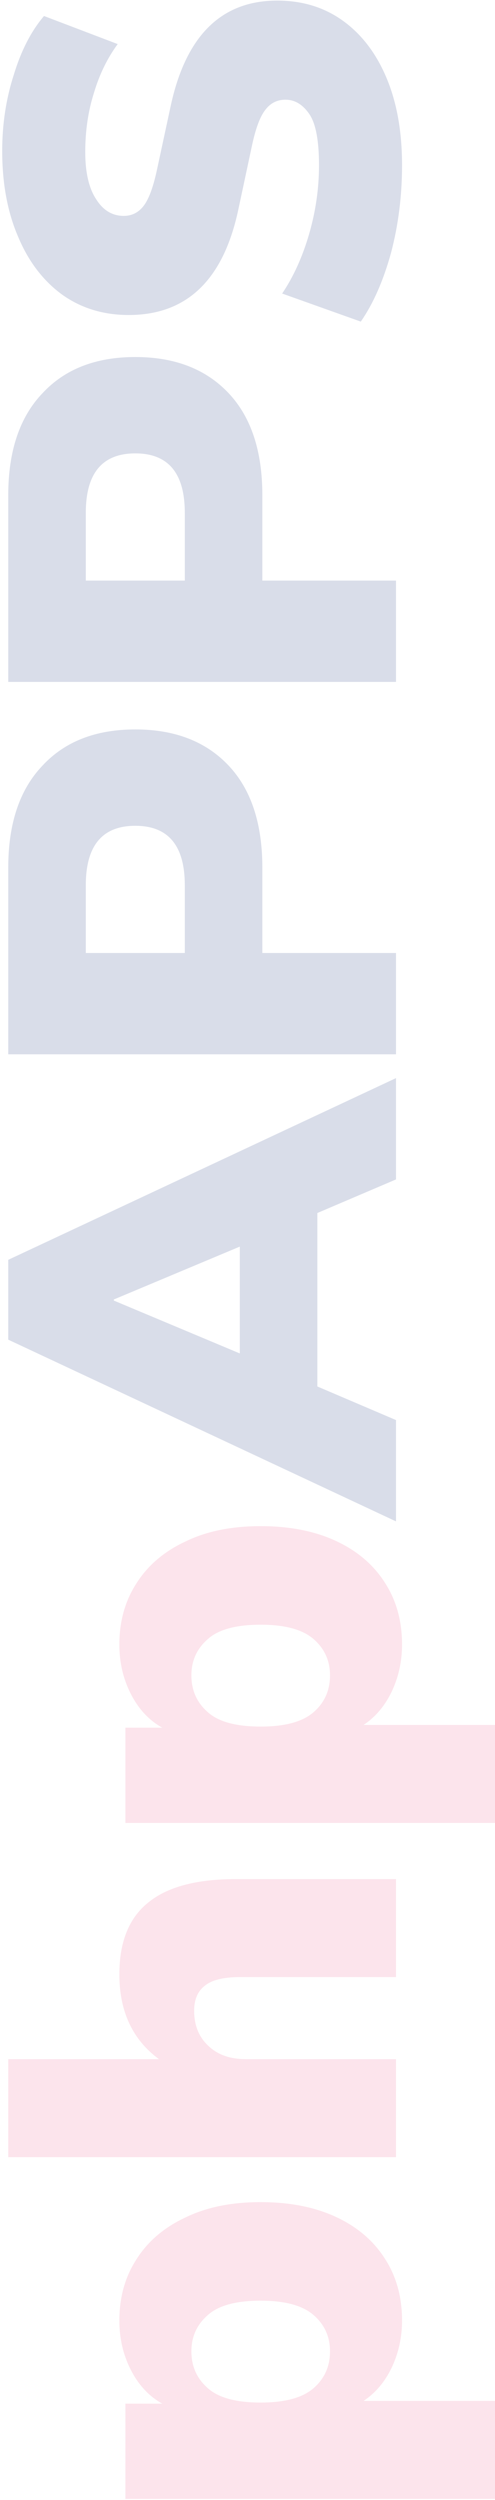 <svg width="180" height="908" viewBox="0 0 180 908" fill="none" xmlns="http://www.w3.org/2000/svg">
<g opacity="0.15">
<path d="M180 907.6L45.6 907.6L45.6 873L59 873C54.2 870.333 50.4 866.267 47.6 860.8C44.8 855.333 43.4 849.333 43.4 842.8C43.4 834.4 45.467 827 49.6 820.6C53.733 814.067 59.667 809 67.4 805.4C75 801.667 84.133 799.8 94.8 799.8C105.333 799.8 114.467 801.6 122.2 805.2C129.933 808.8 135.867 813.867 140 820.4C144.133 826.8 146.2 834.267 146.2 842.8C146.2 848.933 144.933 854.667 142.4 860C139.867 865.2 136.467 869.2 132.2 872L180 872L180 907.6ZM120 854C120 848.667 118 844.267 114 840.8C110 837.333 103.6 835.6 94.8 835.6C85.867 835.6 79.467 837.333 75.6 840.8C71.6 844.267 69.6 848.667 69.6 854C69.6 859.467 71.6 863.933 75.6 867.4C79.467 870.867 85.867 872.6 94.8 872.6C103.6 872.6 110 870.867 114 867.4C118 863.933 120 859.467 120 854ZM144 783.477L3 783.477L3 747.877L57.8 747.877C48.2 740.81 43.4 730.543 43.4 717.077C43.4 705.343 46.867 696.677 53.8 691.077C60.733 685.343 71.4 682.477 85.8 682.477L144 682.477L144 718.077L87.2 718.077C81.2 718.077 76.933 719.143 74.4 721.277C71.867 723.277 70.6 726.277 70.6 730.277C70.6 735.61 72.333 739.877 75.8 743.077C79.133 746.277 83.667 747.877 89.4 747.877L144 747.877L144 783.477ZM180 662.087L45.6 662.087L45.6 627.487L59 627.487C54.2 624.821 50.4 620.754 47.6 615.287C44.8 609.821 43.4 603.821 43.4 597.287C43.4 588.887 45.467 581.487 49.6 575.087C53.733 568.554 59.667 563.487 67.4 559.887C75 556.154 84.133 554.287 94.8 554.287C105.333 554.287 114.467 556.087 122.2 559.687C129.933 563.287 135.867 568.354 140 574.887C144.133 581.287 146.2 588.754 146.2 597.287C146.2 603.421 144.933 609.154 142.4 614.487C139.867 619.687 136.467 623.687 132.2 626.487L180 626.487L180 662.087ZM120 608.487C120 603.154 118 598.754 114 595.287C110 591.821 103.6 590.087 94.8 590.087C85.867 590.087 79.467 591.821 75.6 595.287C71.6 598.754 69.6 603.154 69.6 608.487C69.6 613.954 71.6 618.421 75.6 621.887C79.467 625.354 85.867 627.087 94.8 627.087C103.6 627.087 110 625.354 114 621.887C118 618.421 120 613.954 120 608.487Z" fill="#EE4C7D"/>
<path d="M144 552.564L3 486.564L3 457.564L144 391.564L144 428.364L115.4 440.564L115.4 503.564L144 515.764L144 552.564ZM41.4 472.364L87.2 491.564L87.2 452.764L41.4 471.964L41.4 472.364ZM144 382.925L3 382.925L3 315.125C3 299.125 7.133 286.792 15.4 278.125C23.533 269.325 34.8 264.925 49.2 264.925C63.6 264.925 74.933 269.325 83.2 278.125C91.333 286.792 95.4 299.125 95.4 315.125L95.4 346.125L144 346.125L144 382.925ZM67.2 346.125L67.2 321.525C67.2 307.125 61.2 299.925 49.2 299.925C37.2 299.925 31.2 307.125 31.2 321.525L31.2 346.125L67.2 346.125ZM144 247.669L3 247.669L3 179.869C3 163.869 7.133 151.535 15.4 142.869C23.533 134.069 34.8 129.669 49.2 129.669C63.6 129.669 74.933 134.069 83.2 142.869C91.333 151.535 95.4 163.869 95.4 179.869L95.4 210.869L144 210.869L144 247.669ZM67.2 210.869L67.2 186.269C67.2 171.869 61.2 164.669 49.2 164.669C37.2 164.669 31.2 171.869 31.2 186.269L31.2 210.869L67.2 210.869ZM146.2 60.013C146.2 71.079 144.867 81.679 142.2 91.812C139.4 101.946 135.733 110.279 131.2 116.813L102.6 106.613C106.733 100.479 110 93.279 112.4 85.013C114.8 76.746 116 68.412 116 60.013C116 51.212 114.867 45.079 112.6 41.612C110.2 38.013 107.267 36.212 103.8 36.212C100.733 36.212 98.267 37.479 96.4 40.013C94.533 42.413 92.933 46.746 91.6 53.013L86.6 76.412C81.133 101.746 67.867 114.413 46.8 114.413C37.6 114.413 29.533 111.946 22.6 107.013C15.667 101.946 10.333 94.946 6.6 86.013C2.733 77.079 0.8 66.679 0.8 54.812C0.8 45.079 2.2 35.879 5 27.212C7.667 18.413 11.333 11.279 16 5.813L42.8 16.012C39.067 21.079 36.2 26.946 34.2 33.612C32.067 40.279 31 47.479 31 55.212C31 62.679 32.333 68.412 35 72.412C37.533 76.412 40.867 78.412 45 78.412C47.933 78.412 50.333 77.213 52.2 74.812C54.067 72.412 55.667 68.146 57 62.013L62 38.812C67.467 13.079 80.4 0.213 100.8 0.213C110 0.213 118 2.679 124.8 7.613C131.6 12.546 136.867 19.479 140.6 28.413C144.333 37.346 146.2 47.879 146.2 60.013Z" fill="#00196C"/>
</g>
</svg>
